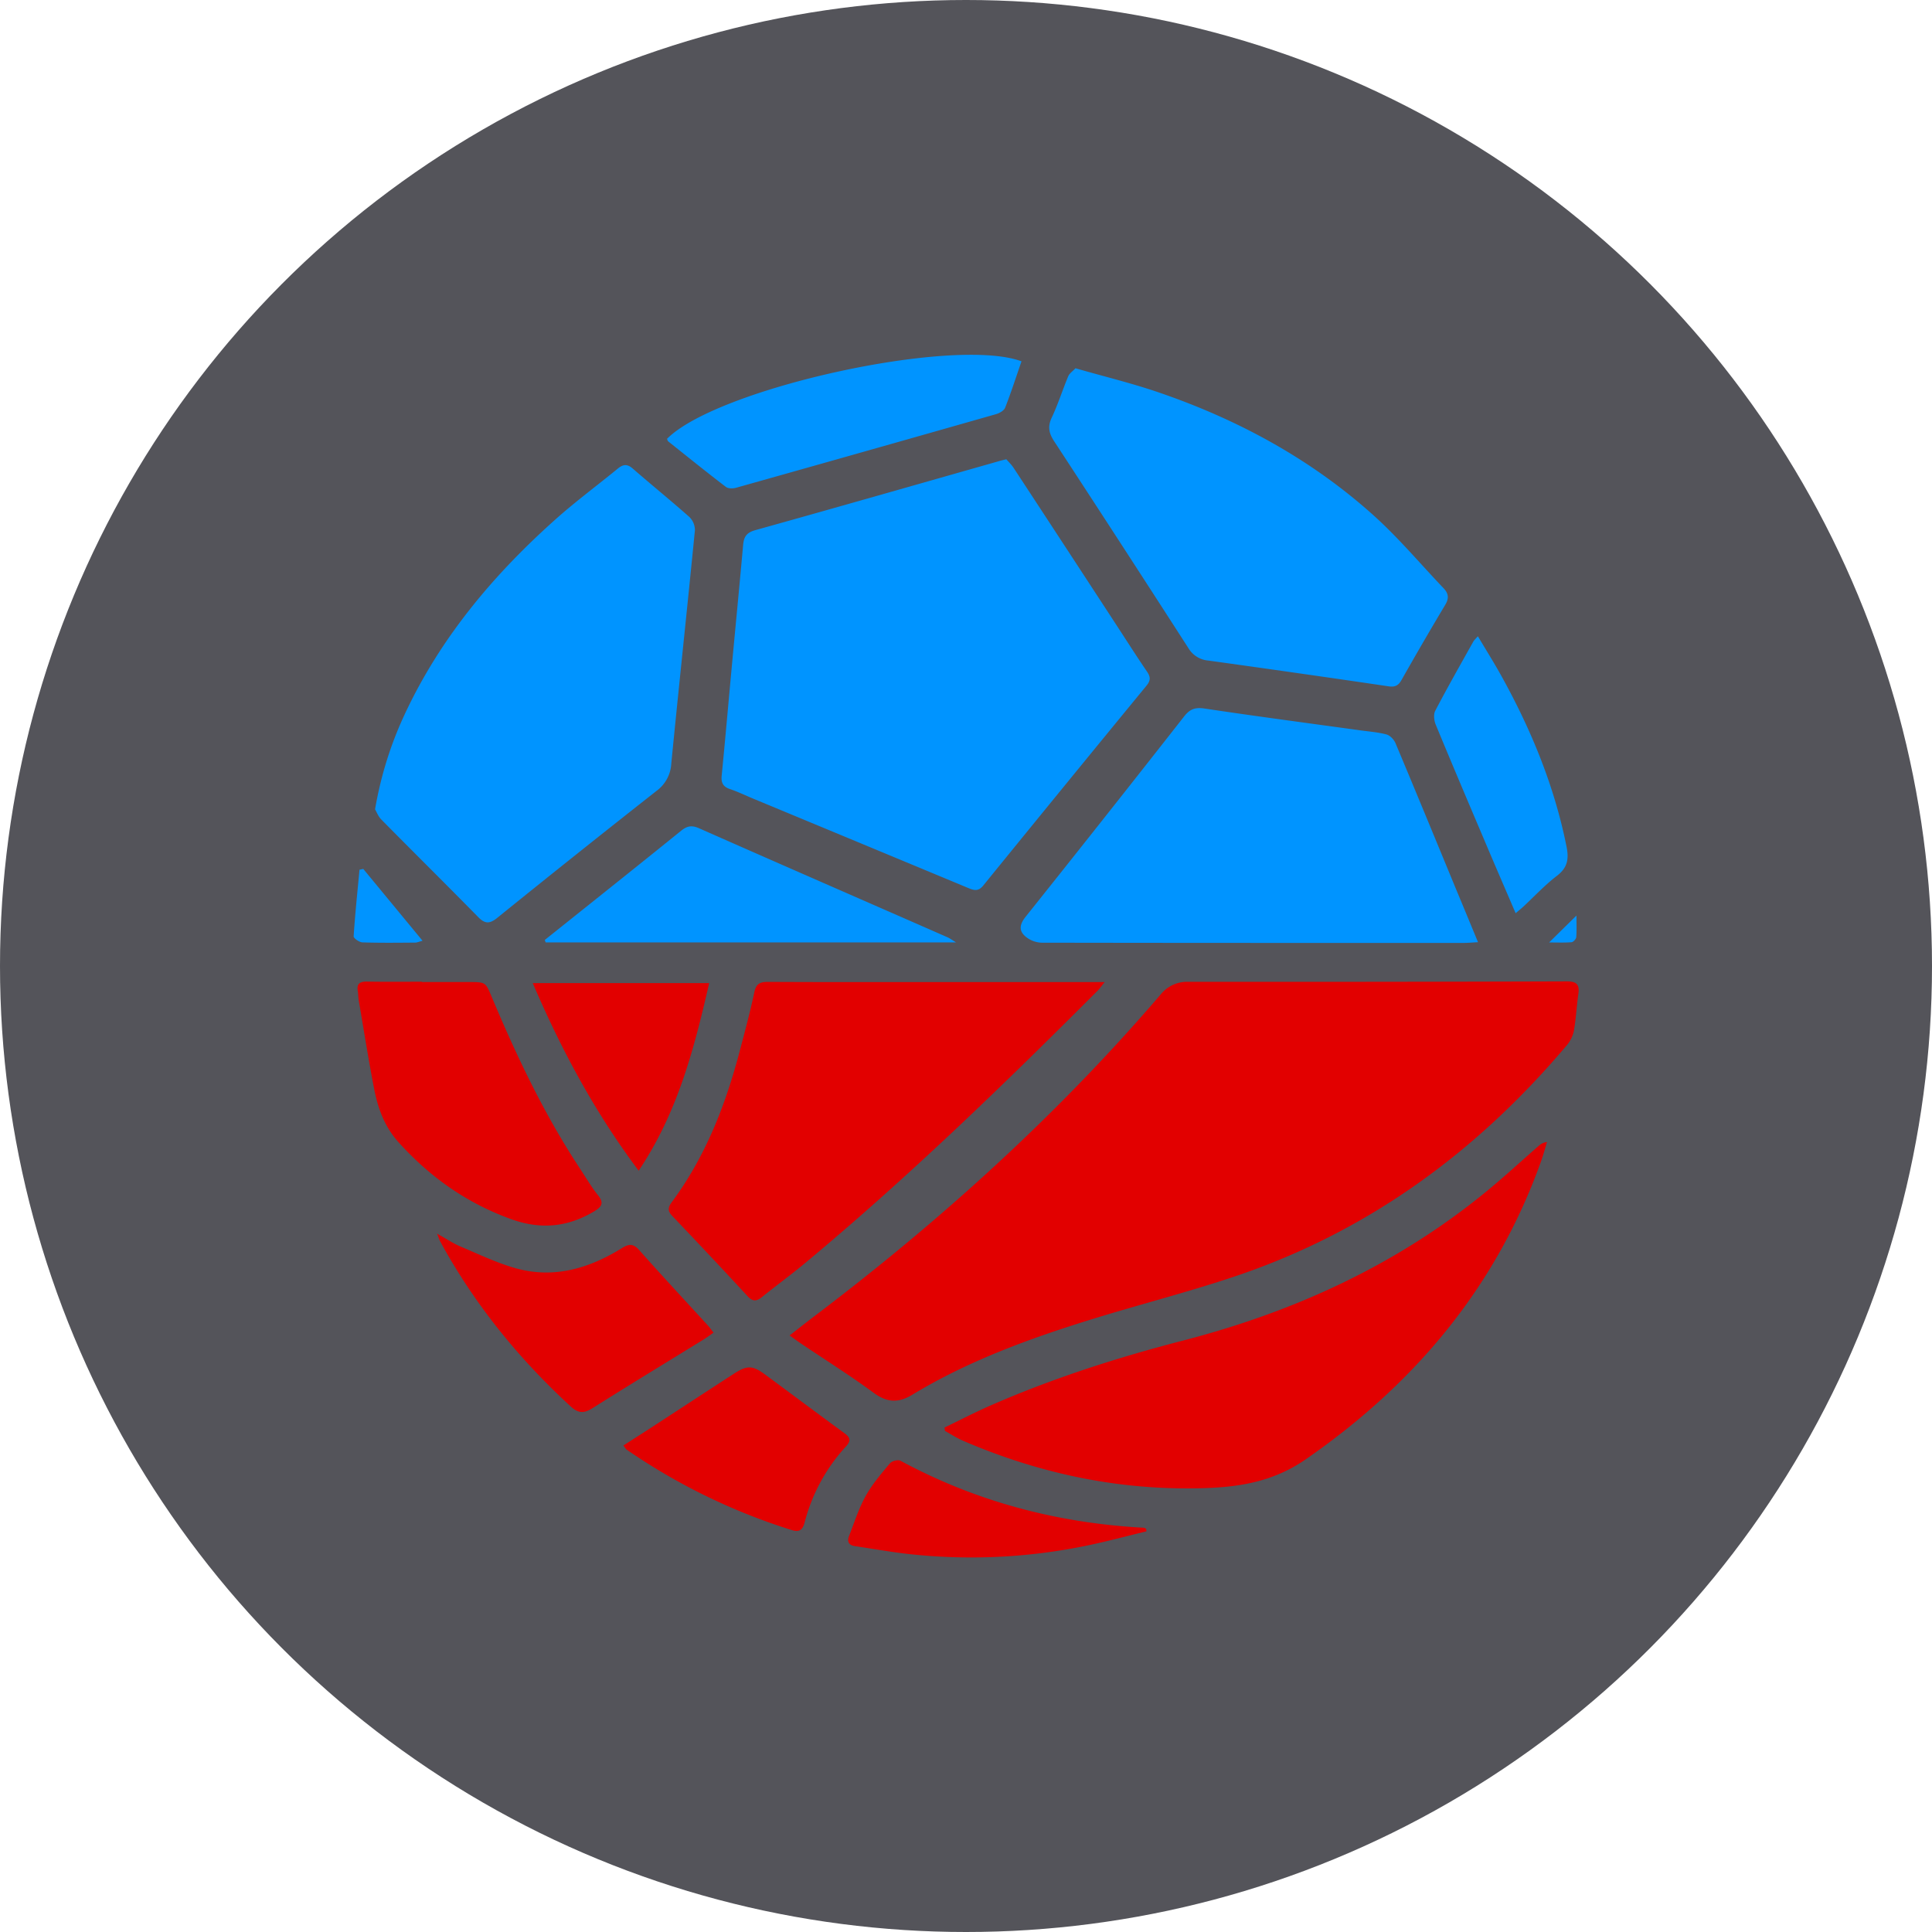 <svg width="44" height="44" xmlns="http://www.w3.org/2000/svg" xmlns:xlink="http://www.w3.org/1999/xlink">
    <defs>
        <circle id="a" cx="22" cy="22" r="22"/>
    </defs>
    <g fill="none" fill-rule="evenodd">
        <mask id="b" fill="#fff">
            <use xlink:href="#a"/>
        </mask>
        <use fill="#54545A" xlink:href="#a"/>
        <g mask="url(#b)" fill-rule="nonzero">
            <path d="M17.982 30.414c.212-.164.387-.304.566-.439 2.418-1.83 4.687-3.827 6.75-6.053a46.76 46.76 0 001.13-1.267.771.771 0 01.626-.295c2.876.002 5.752 0 8.628-.01.225 0 .295.072.264.289-.042.283-.053.572-.105.853a.767.767 0 01-.176.334c-2.04 2.413-4.51 4.22-7.52 5.236-1.091.368-2.211.651-3.312.993-1.407.437-2.788.941-4.054 1.708-.322.195-.579.181-.885-.045-.54-.397-1.11-.754-1.667-1.13-.066-.045-.132-.094-.245-.174zm7.176-8.048c-.08.099-.112.148-.153.189-2.144 2.146-4.322 4.258-6.656 6.2-.324.27-.667.52-.996.785-.121.098-.21.107-.325-.018a156.287 156.287 0 00-1.72-1.832c-.106-.112-.098-.192-.01-.31.767-1.034 1.225-2.21 1.549-3.444.117-.444.237-.888.332-1.338.041-.19.124-.236.306-.236 1.366.007 2.732.004 4.098.004h3.575zM21.51 32.512c.343-.166.681-.341 1.03-.495 1.425-.625 2.903-1.099 4.408-1.488 2.521-.653 4.842-1.713 6.87-3.367.421-.342.82-.713 1.23-1.07a.317.317 0 01.184-.083c-.044.145-.083.292-.134.434-1.023 2.866-2.871 5.067-5.359 6.791-.827.574-1.706.658-2.64.663-1.799.009-3.516-.374-5.164-1.084-.144-.062-.277-.149-.414-.225l-.01-.076zM9.608 22.365h1.087c.369.002.363.006.505.342.57 1.356 1.2 2.684 2.014 3.915.133.201.255.412.406.6.143.177.081.263-.085.364-.601.36-1.213.423-1.883.183-1.014-.363-1.854-.957-2.571-1.75-.313-.345-.468-.756-.555-1.195-.133-.68-.24-1.364-.357-2.047-.012-.067-.008-.136-.02-.203-.03-.177.051-.222.215-.219.415.008.83.003 1.245.003v.007zm6.642 7.985c-.086.06-.15.11-.219.152-.847.522-1.698 1.039-2.54 1.57-.192.121-.323.117-.493-.04-1.192-1.096-2.198-2.337-2.974-3.761-.02-.037-.03-.077-.07-.175.214.118.368.223.537.294.421.178.84.38 1.278.5.861.233 1.656-.007 2.393-.464.165-.103.263-.106.399.048.515.58 1.045 1.149 1.569 1.722.035.038.064.082.12.153zm-2.053 2.57l.541-.347c.658-.428 1.314-.858 1.973-1.285.304-.198.426-.196.715.017.601.443 1.199.892 1.802 1.332.133.097.16.172.04.303a4.052 4.052 0 00-.943 1.732c-.043.164-.115.23-.288.176a13.943 13.943 0 01-3.77-1.837c-.015-.012-.026-.035-.07-.092zm.348-6.258c-1.003-1.338-1.76-2.753-2.412-4.272h4.018c-.343 1.495-.717 2.946-1.606 4.272zm11.565 8.213c-.466.113-.931.239-1.402.334-1.318.268-2.65.329-3.987.186-.42-.046-.835-.122-1.253-.183-.14-.021-.18-.108-.132-.229.12-.307.22-.626.379-.912.148-.268.354-.507.552-.744.044-.054.184-.09.24-.06 1.73.934 3.58 1.42 5.536 1.526.02 0 .04.015.06.024l.007.058z" fill="#E20000"/>
            <path d="M22.919 10.46c.049.057.117.122.167.198a1787.27 1787.27 0 012.291 3.502c.248.379.49.761.745 1.135.082.12.085.203-.009.318a1117.37 1117.37 0 00-3.722 4.557c-.12.146-.225.101-.356.047-1.628-.678-3.257-1.354-4.887-2.031-.174-.072-.344-.155-.522-.215-.158-.052-.206-.144-.19-.305.084-.856.158-1.713.238-2.569.083-.894.17-1.787.25-2.681.016-.188.075-.286.277-.342 1.851-.516 3.699-1.046 5.548-1.571.041-.013.086-.023.17-.044zM8.542 18.43c.138-.8.37-1.516.693-2.201.811-1.722 2.01-3.146 3.419-4.403.455-.406.948-.77 1.42-1.157.118-.096.211-.106.335.001.427.372.867.728 1.29 1.103a.418.418 0 01.127.305c-.174 1.771-.364 3.54-.538 5.312a.822.822 0 01-.336.622 338.02 338.02 0 00-3.628 2.892c-.172.138-.278.14-.433-.018-.729-.743-1.47-1.474-2.2-2.215-.076-.073-.114-.181-.15-.24zm25.119 3.028c-.142.007-.23.016-.319.016-3.208 0-6.417.001-9.626-.005a.605.605 0 01-.352-.133c-.167-.136-.147-.282-.003-.461a642.739 642.739 0 003.61-4.563c.129-.163.248-.207.459-.176 1.171.176 2.346.331 3.52.493.208.03.421.044.624.097.083.022.173.116.208.2.47 1.119.932 2.242 1.395 3.364.156.373.31.747.484 1.168zM24.493 8.387c.66.19 1.292.342 1.905.553 1.81.621 3.468 1.522 4.895 2.807.563.508 1.055 1.095 1.58 1.646.112.117.135.226.042.38a83.362 83.362 0 00-1 1.72c-.072.124-.15.159-.294.137a479.616 479.616 0 00-4.1-.586.583.583 0 01-.455-.282 759.593 759.593 0 00-3.056-4.709c-.119-.18-.156-.332-.058-.54.144-.306.246-.632.377-.945.027-.065.101-.113.164-.181zm-9.302 1.607c1.142-1.151 6.533-2.338 8.073-1.765-.122.353-.237.709-.373 1.057-.027.067-.13.124-.21.147-1.972.562-3.944 1.121-5.919 1.676-.07.02-.178.02-.23-.02-.444-.339-.878-.69-1.314-1.037-.015-.014-.019-.04-.027-.058zm-2.784 11.413l.456-.364c.885-.707 1.77-1.412 2.65-2.124.135-.109.242-.129.407-.056 1.884.833 3.772 1.655 5.659 2.483.05.022.097.057.195.117h-9.347l-.02-.056zm21.251-6.917c.198.334.386.632.555.94.67 1.214 1.19 2.485 1.464 3.852.056.282.023.479-.219.664-.274.21-.512.466-.766.703-.048.044-.1.084-.174.149-.199-.464-.387-.898-.572-1.332-.418-.985-.838-1.97-1.247-2.96-.04-.093-.055-.235-.013-.317.28-.535.578-1.059.872-1.585.016-.026.04-.046.1-.114zM8.273 19.789l1.35 1.636c-.078.02-.123.042-.17.042-.4.003-.8.008-1.2-.005-.07-.003-.201-.094-.199-.136.033-.508.086-1.013.134-1.519.029-.005.057-.012.085-.018zm27.007 1.675l.623-.613c0 .171.007.333-.005.492-.004.043-.067.111-.106.115-.159.013-.32.006-.512.006z" fill="#0094FF"/>
        </g>
    </g>
</svg>

